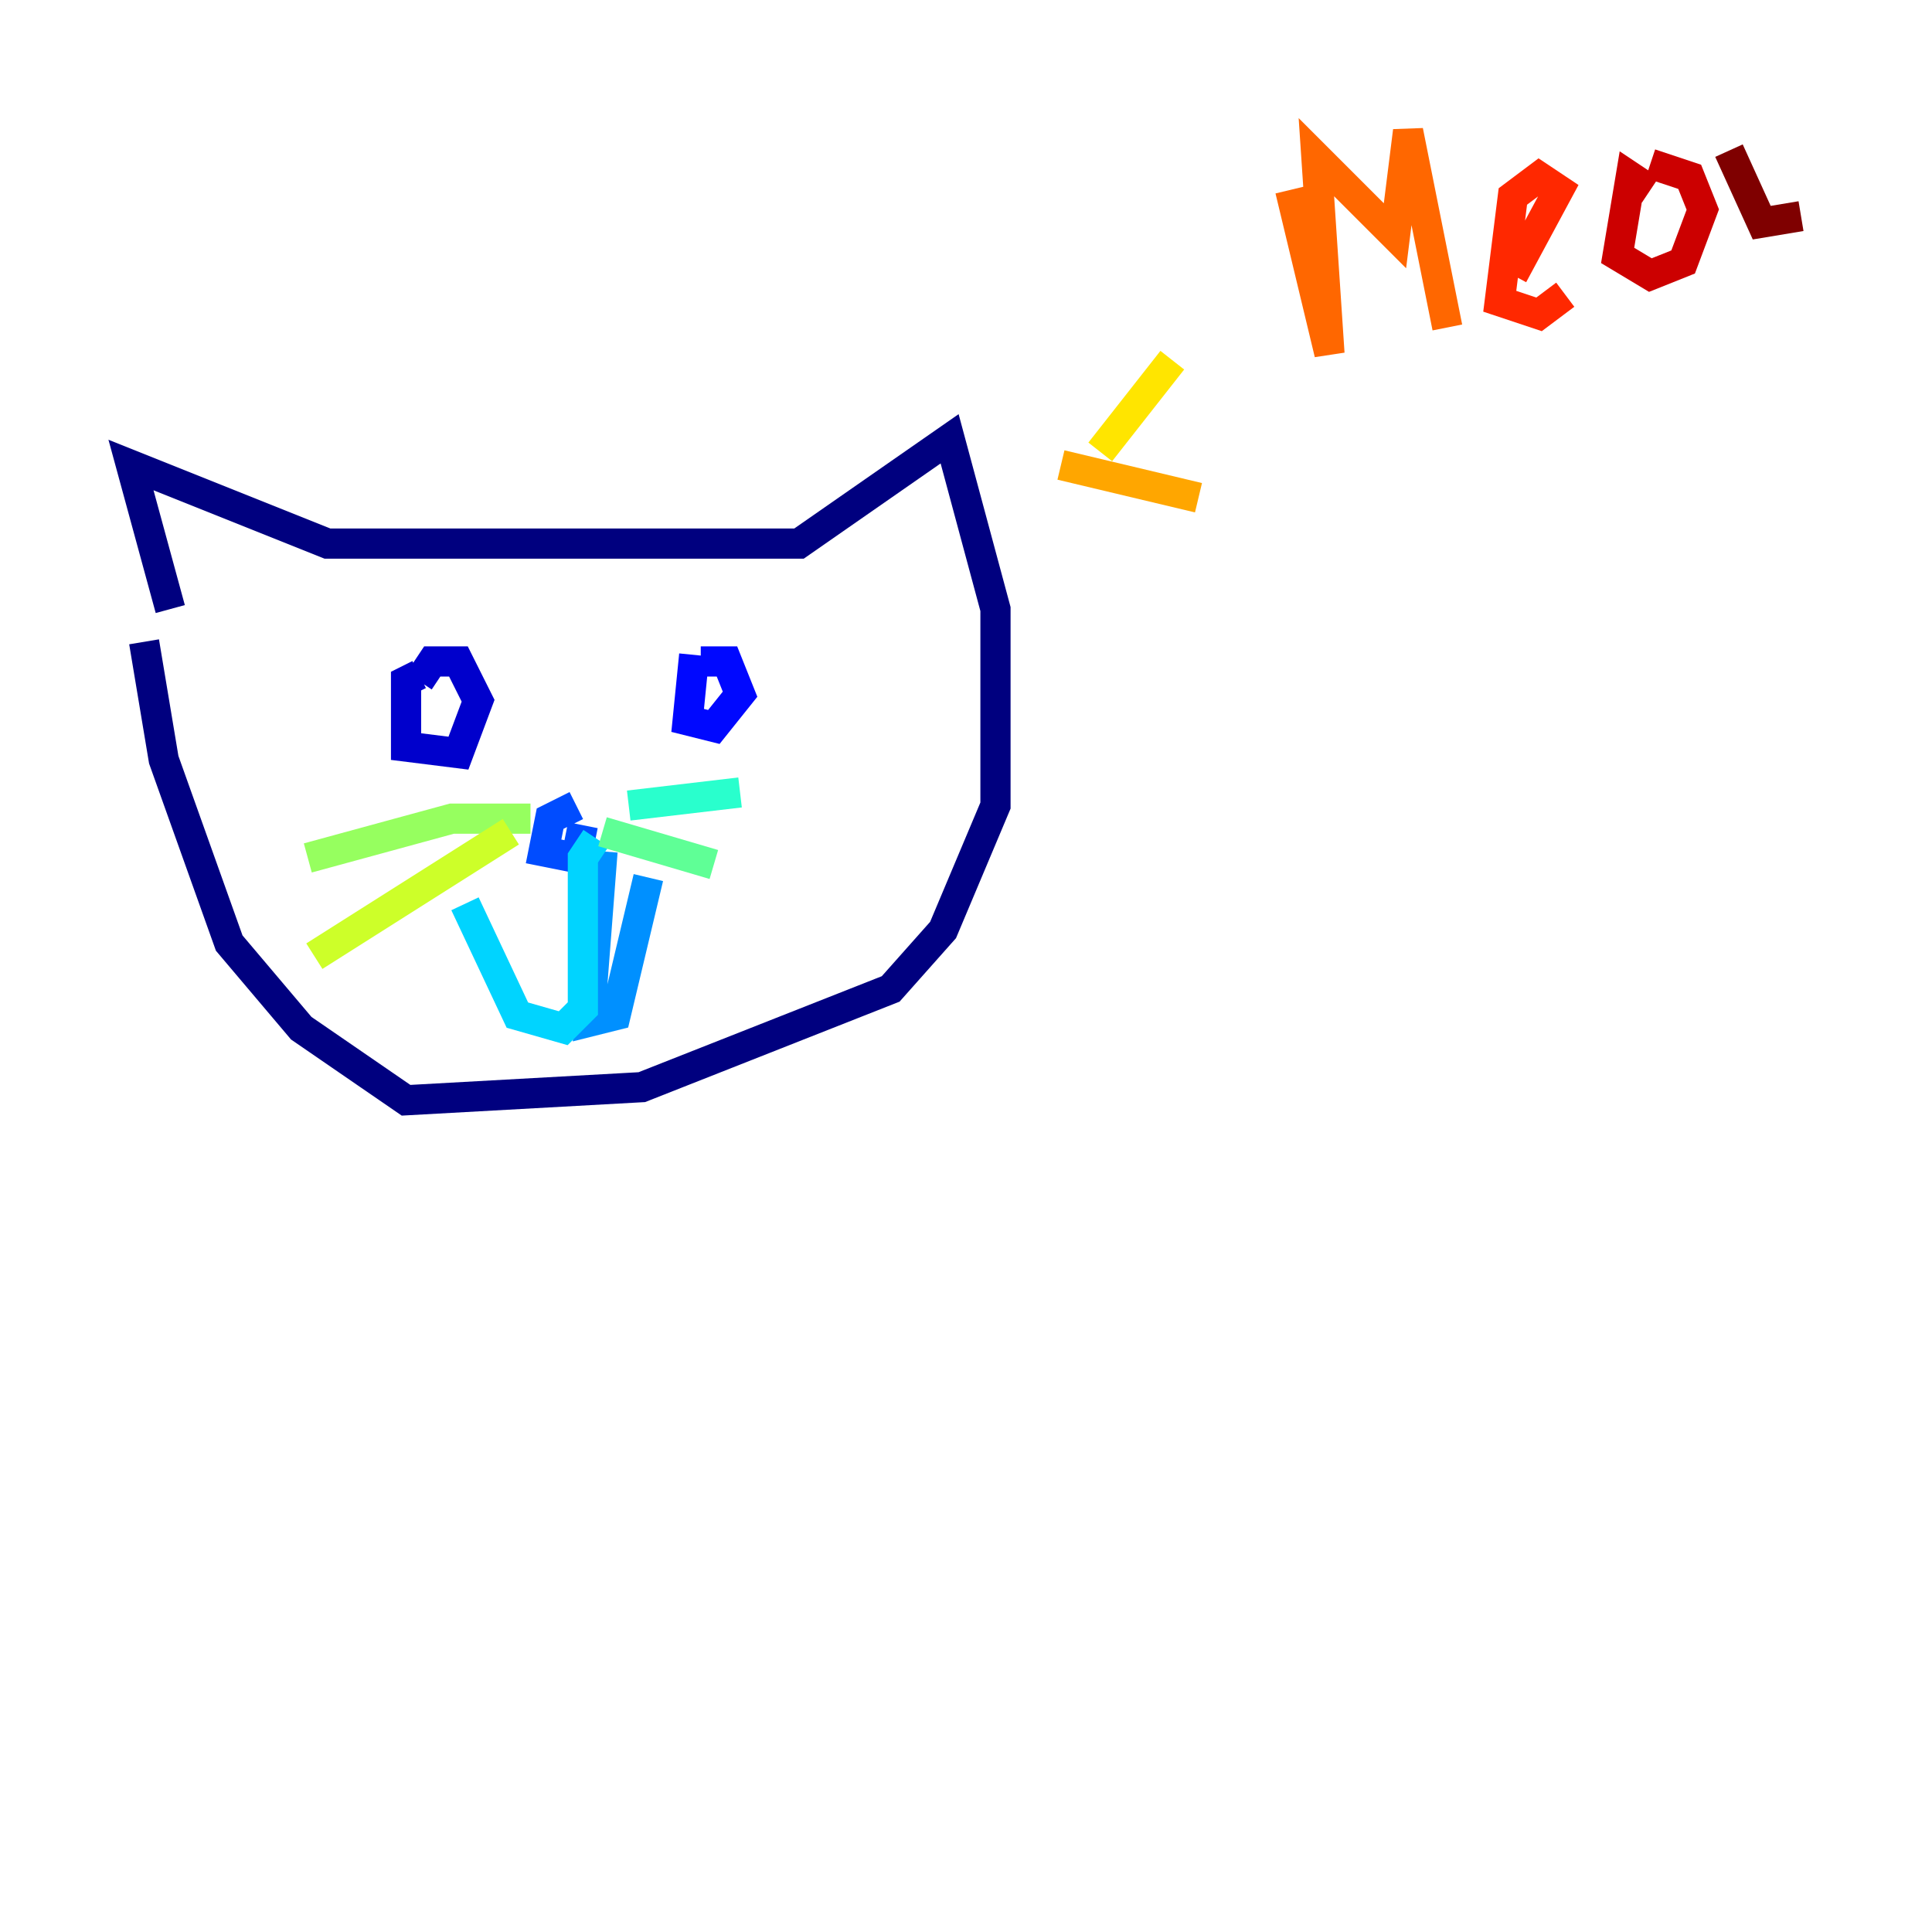 <?xml version="1.0" encoding="utf-8" ?>
<svg baseProfile="tiny" height="128" version="1.2" viewBox="0,0,128,128" width="128" xmlns="http://www.w3.org/2000/svg" xmlns:ev="http://www.w3.org/2001/xml-events" xmlns:xlink="http://www.w3.org/1999/xlink"><defs /><polyline fill="none" points="11.281,40.352 8.678,30.807 21.695,36.014 52.936,36.014 62.915,29.071 65.953,40.352 65.953,53.37 62.481,61.614 59.01,65.519 42.522,72.027 26.902,72.895 19.959,68.122 15.186,62.481 10.848,50.332 9.546,42.522" stroke="#00007f" stroke-width="2" /><polyline fill="none" points="27.77,44.691 26.902,45.125 26.902,49.464 30.373,49.898 31.675,46.427 30.373,43.824 28.637,43.824 27.77,45.125" stroke="#0000cc" stroke-width="2" /><polyline fill="none" points="45.993,43.39 45.559,47.729 47.295,48.163 49.031,45.993 48.163,43.824 46.427,43.824" stroke="#0008ff" stroke-width="2" /><polyline fill="none" points="38.183,53.37 36.447,54.237 36.014,56.407 38.183,56.841 38.617,54.671" stroke="#004cff" stroke-width="2" /><polyline fill="none" points="39.919,56.407 39.051,67.688 40.786,67.254 42.956,58.142" stroke="#0090ff" stroke-width="2" /><polyline fill="none" points="39.485,55.539 38.617,56.841 38.617,66.82 37.315,68.122 34.278,67.254 30.807,59.878" stroke="#00d4ff" stroke-width="2" /><polyline fill="none" points="41.654,53.37 49.031,52.502" stroke="#29ffcd" stroke-width="2" /><polyline fill="none" points="39.919,55.105 47.295,57.275" stroke="#5fff96" stroke-width="2" /><polyline fill="none" points="35.146,54.237 29.939,54.237 20.393,56.841" stroke="#96ff5f" stroke-width="2" /><polyline fill="none" points="33.844,55.105 20.827,63.349" stroke="#cdff29" stroke-width="2" /><polyline fill="none" points="72.895,29.939 77.668,23.864" stroke="#ffe500" stroke-width="2" /><polyline fill="none" points="70.291,30.807 79.403,32.976" stroke="#ffa600" stroke-width="2" /><polyline fill="none" points="85.478,12.583 88.081,23.43 87.214,10.414 92.42,15.62 93.288,8.678 95.891,21.695" stroke="#ff6700" stroke-width="2" /><polyline fill="none" points="100.231,18.224 103.268,12.583 101.966,11.715 100.231,13.017 99.363,19.959 101.966,20.827 103.702,19.525" stroke="#ff2800" stroke-width="2" /><polyline fill="none" points="109.342,12.583 108.041,11.715 107.173,16.922 109.342,18.224 111.512,17.356 112.814,13.885 111.946,11.715 109.342,10.848" stroke="#cc0000" stroke-width="2" /><polyline fill="none" points="114.549,9.98 116.719,14.752 119.322,14.319" stroke="#7f0000" stroke-width="2" /></svg>